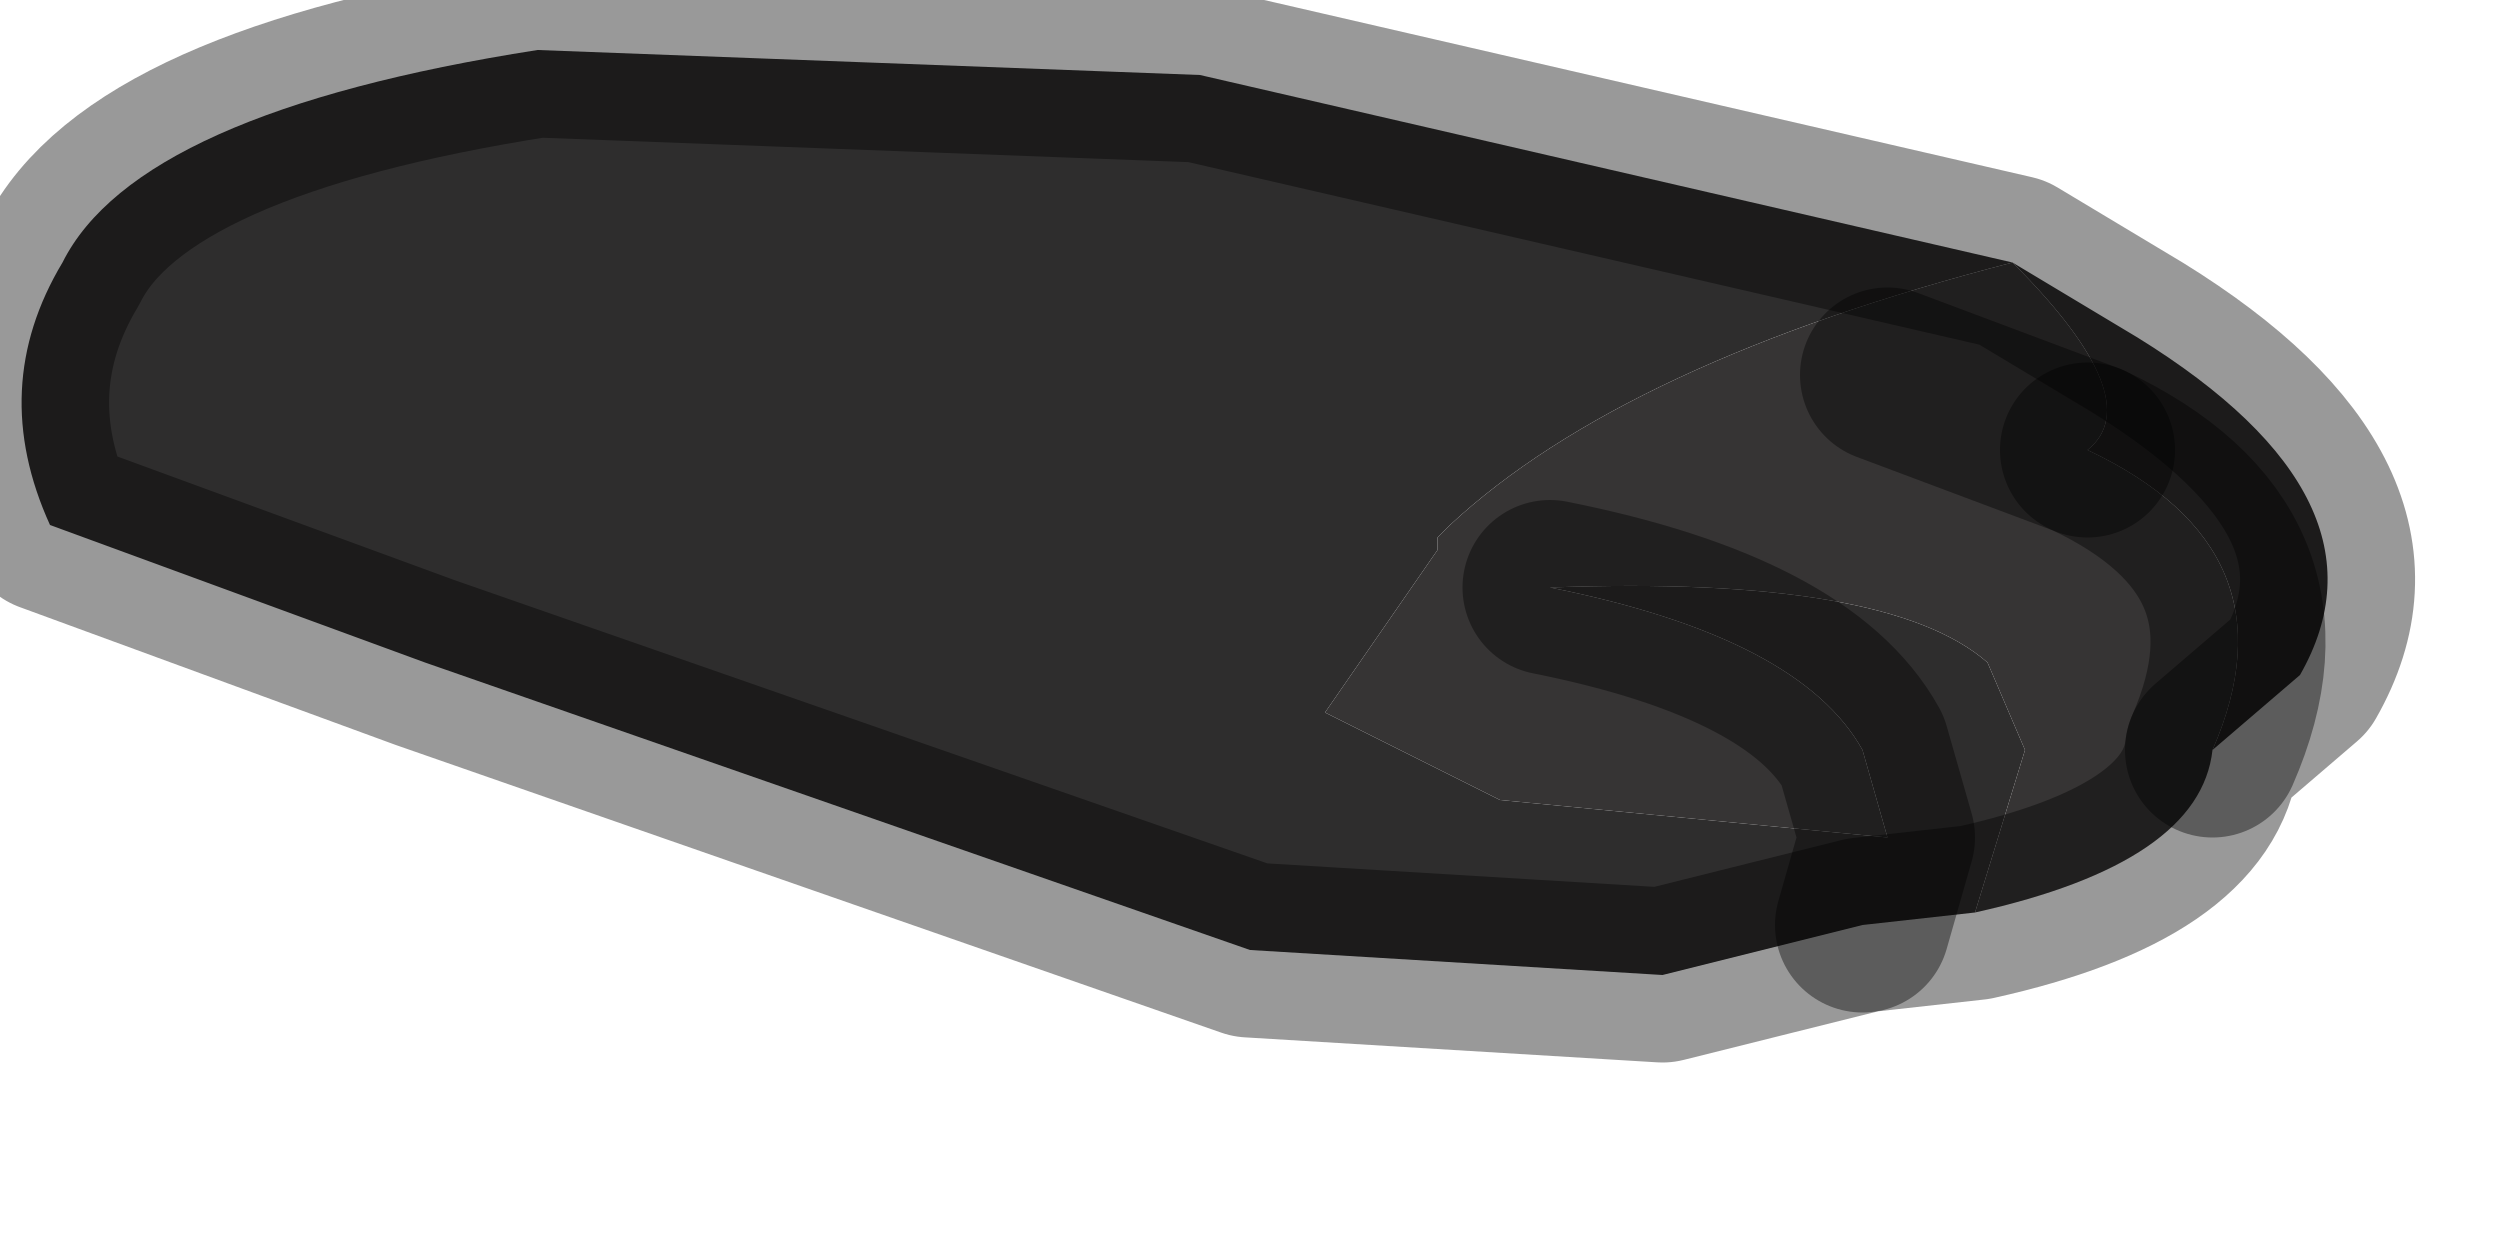 <?xml version="1.0" encoding="utf-8"?>
<svg version="1.1" id="Layer_1"
xmlns="http://www.w3.org/2000/svg"
xmlns:xlink="http://www.w3.org/1999/xlink"
width="10px" height="5px"
xml:space="preserve">
<g id="PathID_5014" transform="matrix(1, 0, 0, 1, 4.6, 2)">
<path style="fill:#2E2D2D;fill-opacity:1" d="M3.75 -0.2Q4 -0.4 3.45 -0.95Q1.9 -0.55 1.2 0.1L1.15 0.15L1.15 0.2L0.7 0.85L1.4 1.2L2.95 1.35L2.85 1.7L2.95 1.35L2.85 1Q2.6 0.55 1.6 0.35Q2.95 0.3 3.35 0.65L3.5 1L3.3 1.65L2.85 1.7L2.05 1.9L0.4 1.8L-2.9 0.65L-4.4 0.1Q-4.65 -0.45 -4.35 -0.95Q-4.05 -1.55 -2.45 -1.8L0.2 -1.7L3.45 -0.95L3.95 -0.65Q5 0 4.6 0.7L4.25 1Q4.6 0.2 3.75 -0.2" />
<path style="fill:#363434;fill-opacity:1" d="M4.25 1Q4.2 1.45 3.3 1.65L3.5 1L3.35 0.65Q2.95 0.3 1.6 0.35Q2.6 0.55 2.85 1L2.95 1.35L1.4 1.2L0.7 0.85L1.15 0.2L1.15 0.15L1.2 0.1Q1.9 -0.55 3.45 -0.95Q4 -0.4 3.75 -0.2L2.95 -0.5L3.75 -0.2Q4.6 0.2 4.25 1" />
<path style="fill:none;stroke-width:0.7;stroke-linecap:round;stroke-linejoin:round;stroke-miterlimit:3;stroke:#000000;stroke-opacity:0.4" d="M3.75 -0.2L2.95 -0.5" />
<path style="fill:none;stroke-width:0.7;stroke-linecap:round;stroke-linejoin:round;stroke-miterlimit:3;stroke:#000000;stroke-opacity:0.4" d="M3.3 1.65L2.85 1.7L2.05 1.9L0.4 1.8L-2.9 0.65L-4.4 0.1Q-4.65 -0.45 -4.35 -0.95Q-4.05 -1.55 -2.45 -1.8L0.2 -1.7L3.45 -0.95L3.95 -0.65Q5 0 4.6 0.7L4.25 1Q4.2 1.45 3.3 1.65z" />
<path style="fill:none;stroke-width:0.7;stroke-linecap:round;stroke-linejoin:round;stroke-miterlimit:3;stroke:#000000;stroke-opacity:0.4" d="M1.6 0.35Q2.6 0.55 2.85 1L2.95 1.35L2.85 1.7" />
<path style="fill:none;stroke-width:0.7;stroke-linecap:round;stroke-linejoin:round;stroke-miterlimit:3;stroke:#000000;stroke-opacity:0.4" d="M3.75 -0.2Q4.6 0.2 4.25 1" />
</g>
</svg>
